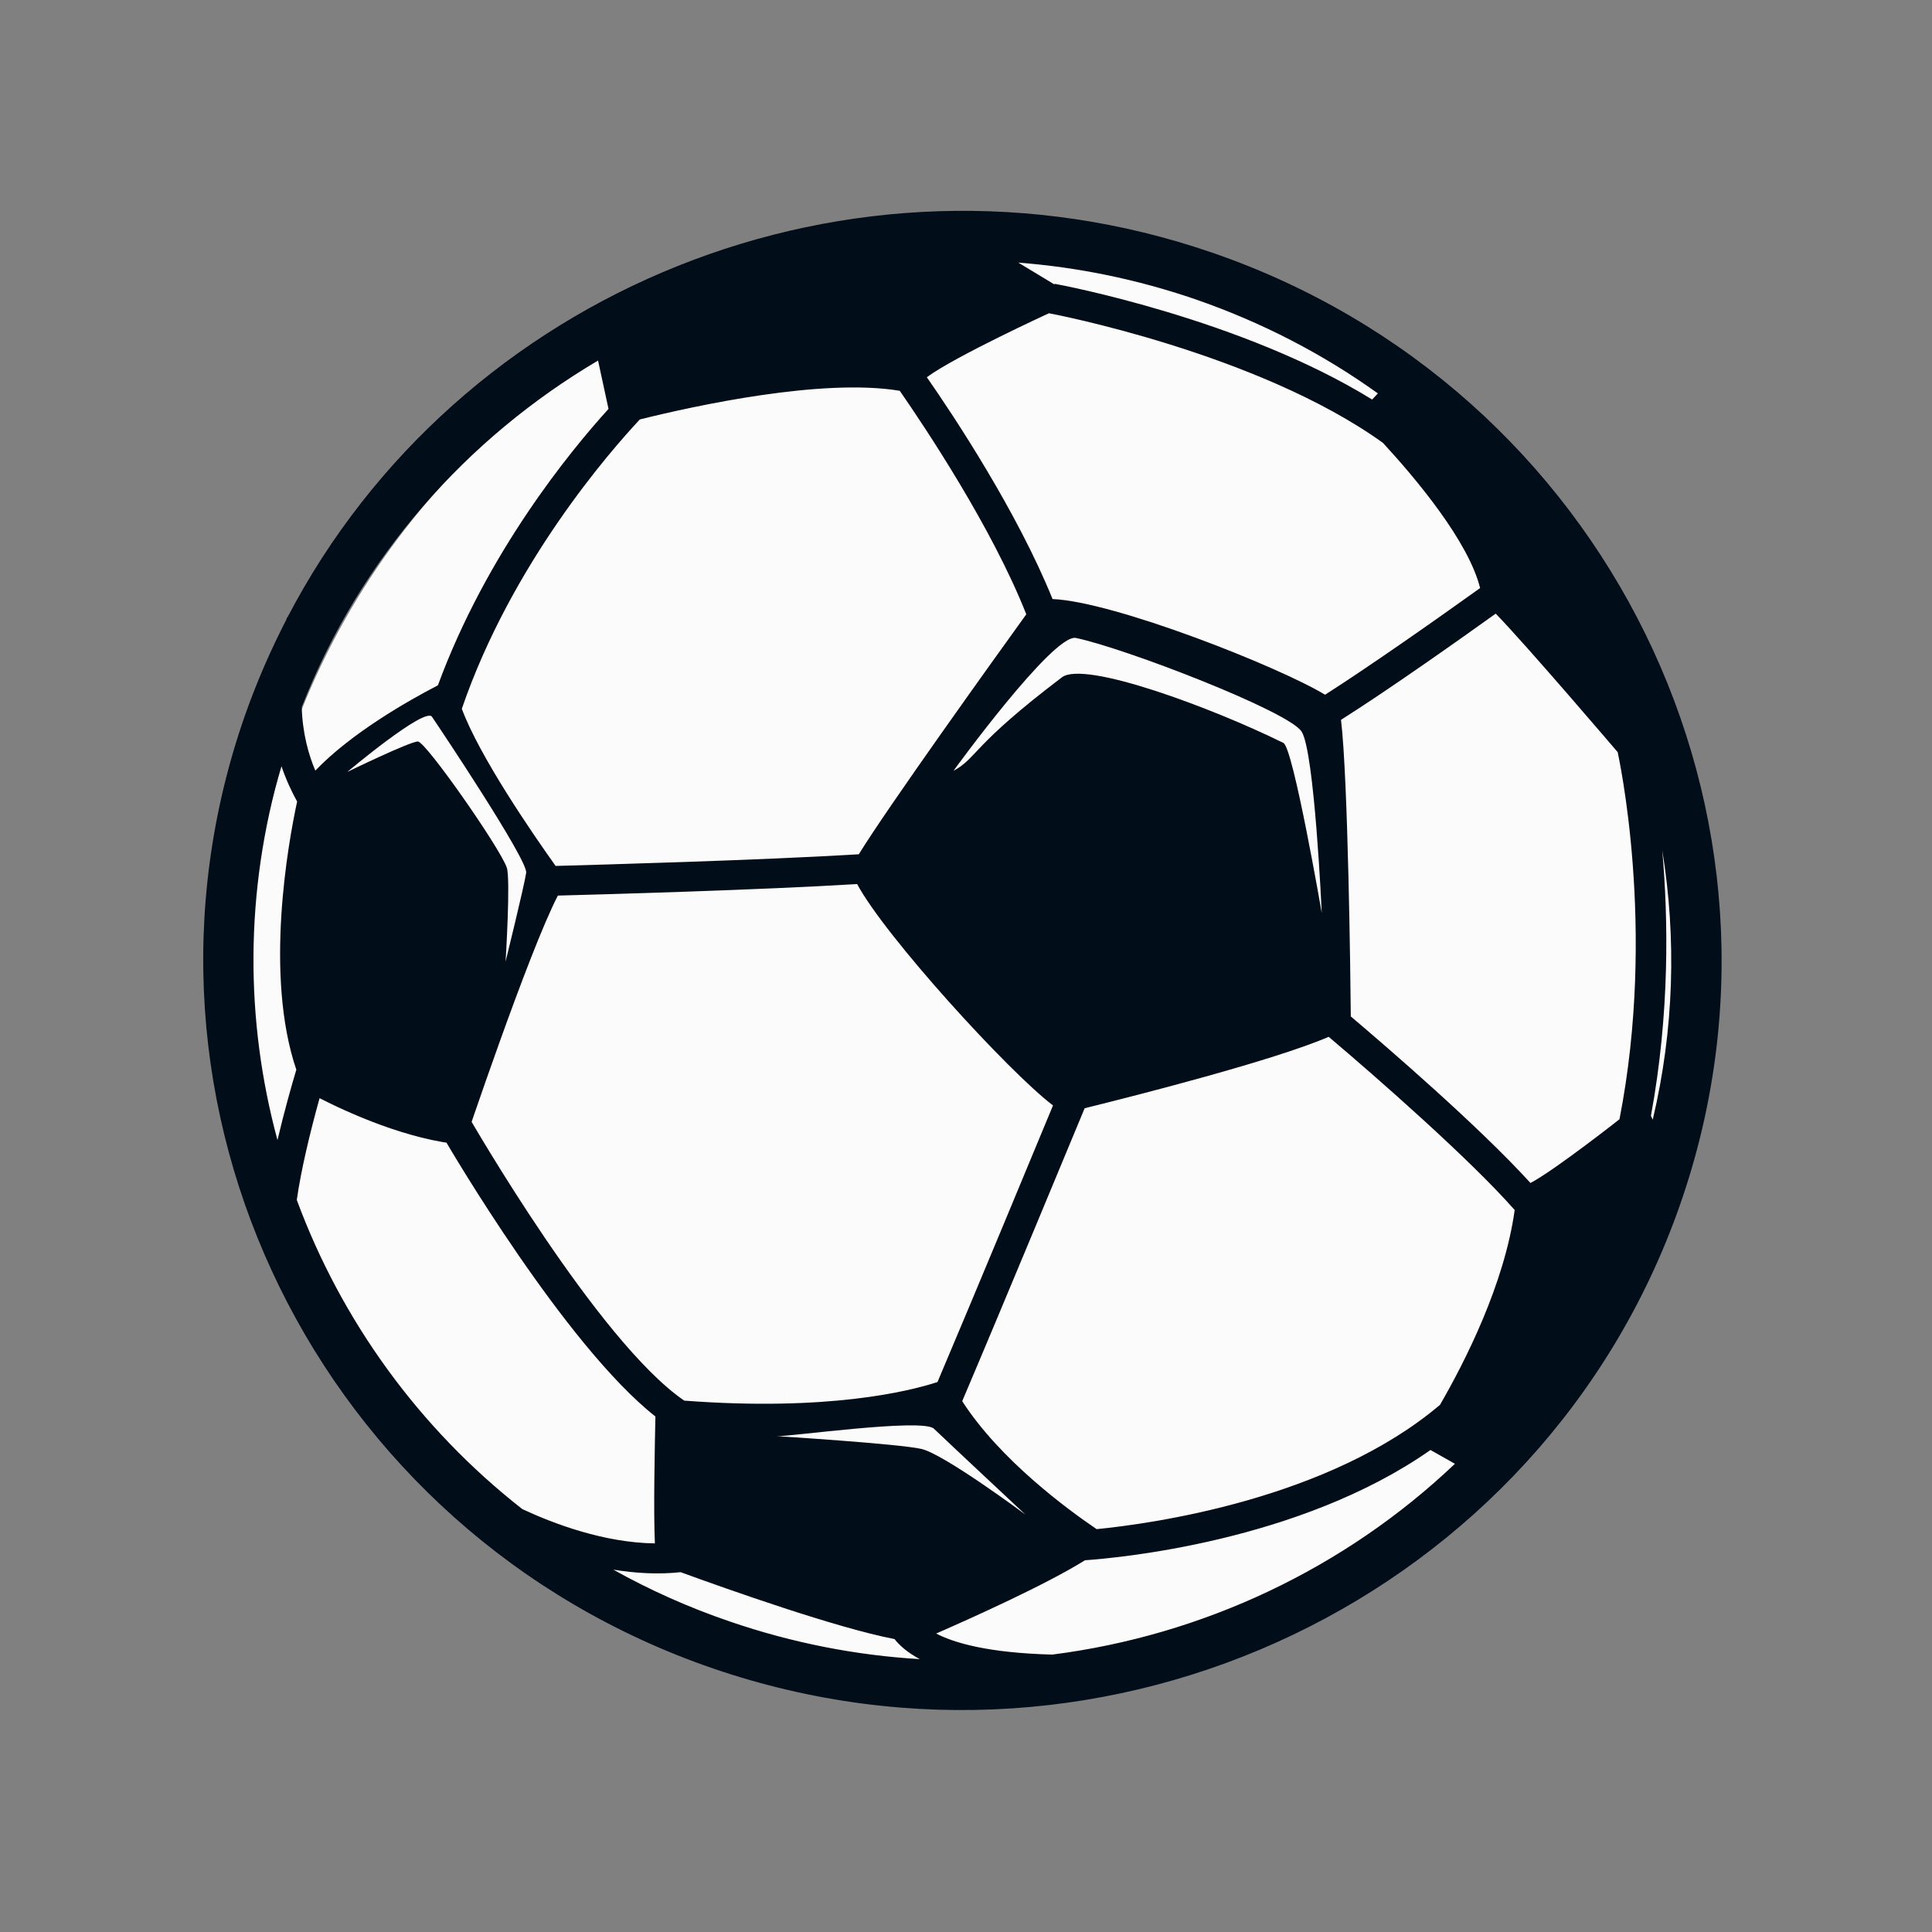<svg width="29" height="29" viewBox="0 0 29 29" fill="none" xmlns="http://www.w3.org/2000/svg">
<rect x="0" y="0" width="29" height="29" fill="#808080" stroke="none"/>
<ellipse rx="10.675" ry="10.959" transform="matrix(0.898 0.44 -0.448 0.894 14.5 14.492)" fill="#FBFBFB"/>
<path d="M18.185 3.789C12.765 1.928 6.868 4.365 4.315 9.267L4.31 9.264C4.305 9.277 4.302 9.289 4.298 9.301C4.064 9.755 3.857 10.229 3.682 10.724C1.621 16.586 4.772 23.009 10.706 25.045C16.643 27.08 23.147 23.969 25.209 18.109C27.273 12.248 24.122 5.825 18.185 3.789ZM16.461 22.953C16.02 22.654 15.009 21.911 14.443 21.032C15.066 19.567 16.111 17.043 16.281 16.635C17.051 16.445 19.122 15.918 19.944 15.563C20.67 16.176 22.07 17.405 22.736 18.163C22.581 19.273 21.998 20.424 21.615 21.087C19.944 22.504 17.292 22.871 16.461 22.953ZM12.891 12.823C11.412 12.913 8.967 12.981 8.34 12.998C7.988 12.505 7.196 11.351 6.932 10.639C7.68 8.458 9.159 6.772 9.604 6.296C10.436 6.089 12.345 5.672 13.506 5.866C13.882 6.41 14.889 7.914 15.405 9.221C14.911 9.906 13.322 12.121 12.891 12.823ZM4.733 11.567C4.632 11.329 4.541 11.009 4.529 10.613C5.412 8.361 7.011 6.573 8.977 5.412L9.134 6.138C8.573 6.755 7.309 8.288 6.573 10.287C6.133 10.515 5.277 10.999 4.733 11.567ZM15.799 8.992C15.27 7.683 14.318 6.245 13.912 5.662C14.342 5.346 15.745 4.702 15.745 4.702C15.777 4.707 18.877 5.295 20.759 6.648C21.263 7.195 22.043 8.128 22.217 8.827C21.489 9.349 20.522 10.025 19.89 10.428C19.182 10.001 16.719 9.029 15.799 8.992ZM22.973 17.757C22.195 16.902 20.813 15.712 20.276 15.257C20.271 14.677 20.235 11.691 20.129 10.805C20.867 10.338 21.922 9.59 22.451 9.211C22.899 9.668 24.282 11.29 24.282 11.29C24.286 11.317 24.872 13.926 24.309 16.8C24.311 16.8 23.327 17.572 22.973 17.757ZM24.781 16.749C25.064 15.216 25.042 13.788 24.951 12.763C25.165 14.079 25.13 15.449 24.808 16.807C24.798 16.785 24.788 16.766 24.781 16.749ZM20.682 5.905C20.653 5.936 20.626 5.968 20.596 5.997C18.643 4.792 15.954 4.282 15.831 4.26L15.828 4.27L15.285 3.942C16.17 4.01 17.061 4.19 17.939 4.491C18.943 4.838 19.863 5.317 20.682 5.905ZM4.46 12.031C4.327 12.648 3.965 14.633 4.448 16.057C4.379 16.285 4.266 16.686 4.165 17.113C3.68 15.323 3.67 13.389 4.224 11.499C4.298 11.716 4.384 11.895 4.46 12.031ZM4.455 18.012C4.516 17.572 4.657 16.985 4.797 16.484C5.21 16.695 6.123 17.116 6.962 17.184C6.962 17.184 7.934 14.288 8.374 13.443C9.031 13.426 11.393 13.36 12.866 13.27C13.282 14.05 15.137 16.086 15.806 16.593C15.543 17.227 14.648 19.387 14.072 20.745C13.646 20.884 12.428 21.187 10.271 21.024C8.974 20.138 7.053 16.793 7.033 16.761L6.959 17.181L6.672 17.101C6.745 17.227 8.482 20.194 9.838 21.262C9.828 21.729 9.808 22.676 9.83 23.167C9.068 23.157 8.313 22.873 7.84 22.652C6.285 21.435 5.122 19.817 4.455 18.012ZM9.206 23.561C9.533 23.614 9.875 23.636 10.217 23.599C10.93 23.859 12.554 24.435 13.427 24.603C13.501 24.697 13.619 24.804 13.806 24.904C12.857 24.848 11.899 24.663 10.957 24.34C10.337 24.129 9.754 23.867 9.206 23.561ZM15.794 24.836C14.835 24.811 14.323 24.661 14.052 24.52C14.579 24.289 15.691 23.791 16.286 23.42C16.746 23.388 19.499 23.148 21.472 21.765L21.839 21.972C20.19 23.539 18.062 24.547 15.794 24.836Z" fill="#010D18"/>
<path d="M14.312 11.57C14.312 11.57 15.811 9.505 16.15 9.576C16.891 9.731 19.346 10.678 19.538 10.982C19.732 11.286 19.84 13.705 19.84 13.705C19.84 13.705 19.412 11.225 19.265 11.152C18.202 10.627 16.281 9.911 15.941 10.166C14.578 11.198 14.669 11.378 14.312 11.57Z" fill="#FBFBFB"/>
<path d="M11.658 21.557C11.786 21.574 13.848 21.282 14.018 21.445C14.187 21.608 15.39 22.733 15.39 22.733C15.39 22.733 14.175 21.829 13.831 21.749C13.486 21.671 11.658 21.557 11.658 21.557Z" fill="#FBFBFB"/>
<path d="M5.213 11.587C5.213 11.587 6.379 10.606 6.484 10.759C6.59 10.914 7.926 12.911 7.898 13.101C7.871 13.29 7.589 14.434 7.589 14.434C7.589 14.434 7.667 13.186 7.606 13.02C7.495 12.712 6.391 11.133 6.273 11.13C6.152 11.13 5.213 11.587 5.213 11.587Z" fill="#FBFBFB"/>
</svg>
